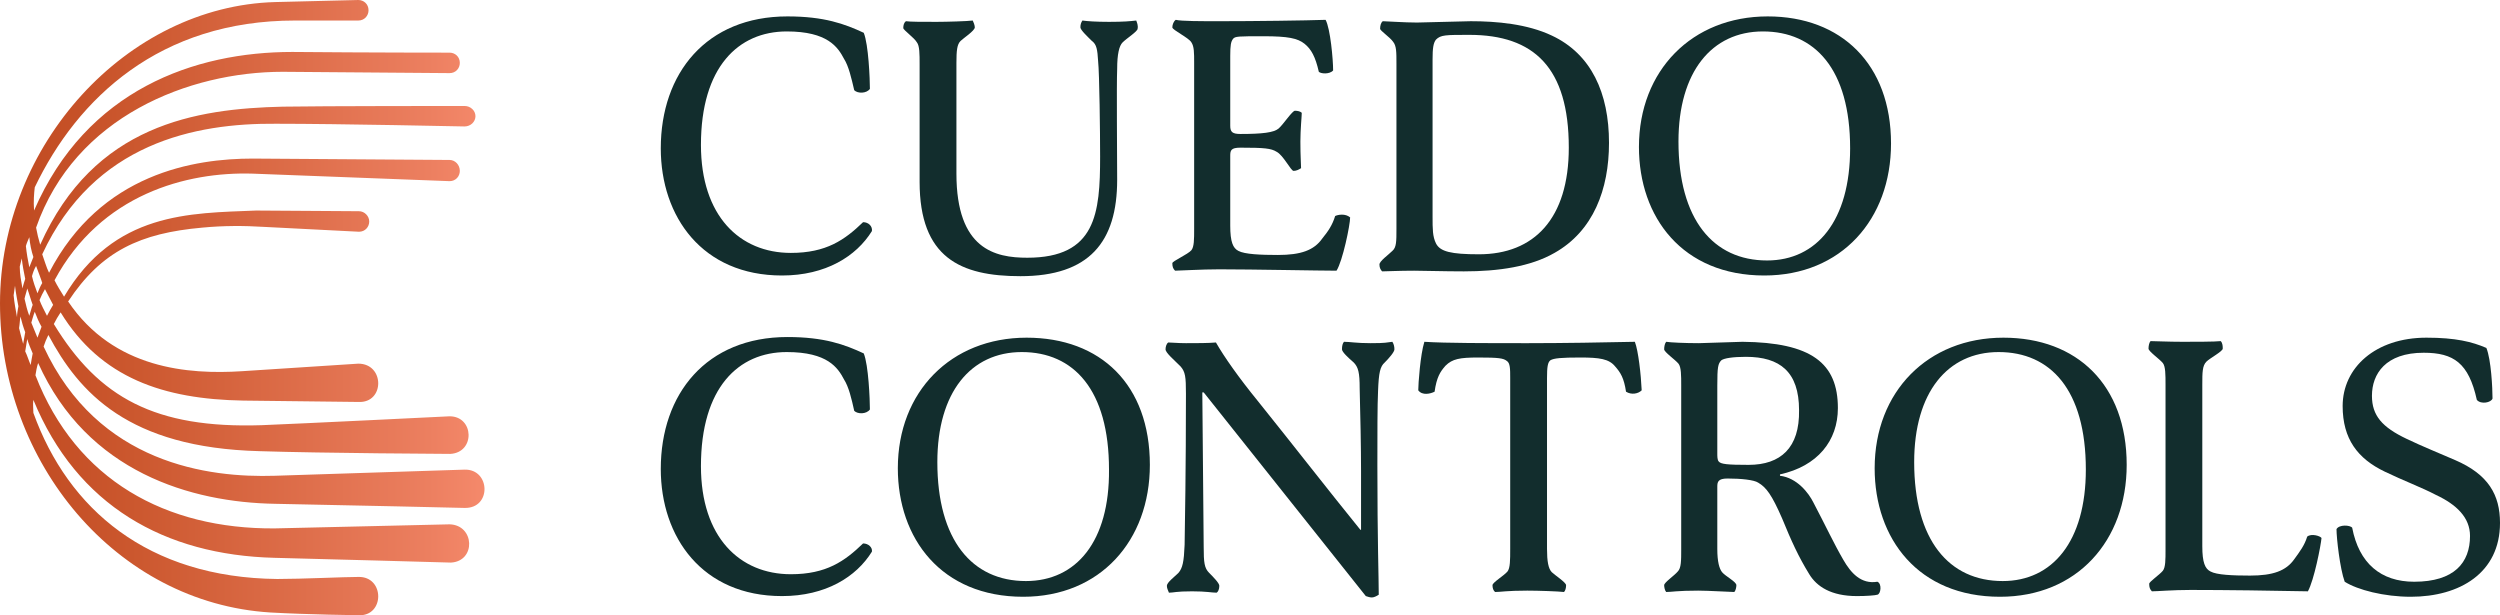 <?xml version="1.0" encoding="UTF-8"?>
<svg xmlns="http://www.w3.org/2000/svg" xmlns:xlink="http://www.w3.org/1999/xlink" width="256px" height="63px" viewBox="0 0 256 63" version="1.1">
<defs>
<linearGradient id="linear0" gradientUnits="userSpaceOnUse" x1="45.25" y1="90.252" x2="116.267" y2="90.252" gradientTransform="matrix(0.698,0,0,0.7,-31.529,-31.78)">
<stop offset="0" style="stop-color:rgb(74.902%,28.627%,12.157%);stop-opacity:1;"/>
<stop offset="0.286" style="stop-color:rgb(80%,34.51%,18.431%);stop-opacity:1;"/>
<stop offset="0.884" style="stop-color:rgb(92.549%,49.804%,37.647%);stop-opacity:1;"/>
<stop offset="1" style="stop-color:rgb(96.078%,53.725%,41.961%);stop-opacity:1;"/>
</linearGradient>
</defs>
<g id="surface1">
<path style=" stroke:none;fill-rule:nonzero;fill:url(#linear0);" d="M 28.18 51.59 C 35.715 51.73 47.574 52.012 47.574 52.012 C 50.363 52.078 50.223 48.02 47.574 48.09 C 47.574 48.09 34.809 48.512 28.109 48.719 C 21.414 48.93 10.043 47.531 4.465 35.488 C 4.605 35.07 4.742 34.719 4.953 34.301 C 8.09 40.18 13.113 45.852 26.578 46.199 C 33.062 46.41 46.109 46.48 46.109 46.48 C 48.688 46.34 48.551 42.629 46.039 42.629 C 46.039 42.629 30.484 43.398 26.785 43.539 C 15.902 43.891 10.113 40.738 5.512 33.18 C 5.719 32.762 5.93 32.41 6.207 31.988 C 10.324 38.711 16.742 40.879 24.902 41.02 L 36.691 41.16 C 39.41 41.301 39.41 37.238 36.691 37.238 L 24.762 38.012 C 19.32 38.359 11.648 37.801 6.977 30.871 C 10.395 25.691 14.371 23.871 20.719 23.309 C 22.879 23.102 24.973 23.102 27.133 23.238 L 36.762 23.73 C 37.387 23.73 37.809 23.238 37.809 22.68 C 37.809 22.121 37.32 21.629 36.762 21.629 L 26.227 21.559 C 19.391 21.84 11.719 21.699 6.559 30.379 C 6.207 29.82 5.859 29.262 5.582 28.699 C 10.324 19.879 19.113 17.57 25.879 17.781 L 46.039 18.551 C 46.664 18.551 47.086 18.059 47.086 17.5 C 47.086 16.871 46.598 16.379 46.039 16.379 L 25.879 16.238 C 19.949 16.238 10.324 17.711 5.023 27.93 C 4.742 27.371 4.535 26.602 4.324 26.039 C 9.625 14.629 20.02 12.602 28.25 12.672 C 34.738 12.672 47.574 12.949 47.574 12.949 C 48.199 12.949 48.688 12.461 48.688 11.898 C 48.688 11.34 48.199 10.852 47.574 10.852 C 47.574 10.852 32.785 10.852 28.949 10.922 C 20.09 11.129 9.625 12.738 4.117 25.059 C 3.906 24.359 3.836 24.012 3.695 23.309 C 7.672 11.898 19.391 7.352 28.949 7.352 C 36.551 7.422 46.039 7.488 46.039 7.488 C 46.664 7.488 47.086 7 47.086 6.441 C 47.086 5.809 46.598 5.391 46.039 5.391 C 46.039 5.391 37.738 5.391 29.926 5.32 C 19.949 5.32 8.859 9.172 3.488 21.559 C 3.418 20.578 3.488 19.809 3.559 19.18 C 7.953 10.012 16.391 2.102 30.203 2.102 C 32.574 2.102 36.691 2.102 36.691 2.102 C 37.32 2.102 37.738 1.609 37.738 1.051 C 37.738 0.422 37.25 0 36.691 0 C 36.691 0 30.621 0.141 28.18 0.211 C 12.973 0.629 0 14.84 0 31.078 C 0 47.32 11.859 61.738 27.691 62.719 C 31.391 62.93 36.691 63 36.691 63 C 39.41 63.141 39.41 59.012 36.691 59.078 C 35.297 59.078 30.902 59.289 28.391 59.289 C 15.137 59.148 6.977 52.148 3.418 42.281 C 3.418 41.859 3.348 41.371 3.418 40.949 C 7.883 51.801 16.879 56.84 28.109 57.121 C 31.32 57.191 46.109 57.609 46.176 57.609 C 48.758 57.469 48.617 53.762 46.039 53.691 L 28.109 54.109 C 17.02 54.18 7.812 49.211 3.629 38.43 C 3.695 38.012 3.766 37.59 3.906 37.172 C 8.93 48.371 19.602 51.449 28.18 51.59 Z M 4.605 29.609 C 4.883 30.172 5.16 30.66 5.441 31.219 C 5.23 31.57 5.023 31.922 4.812 32.34 C 4.535 31.781 4.254 31.289 4.047 30.73 C 4.184 30.379 4.395 29.961 4.605 29.609 Z M 3.695 27.23 C 3.906 27.789 4.324 28.91 4.324 28.98 C 4.117 29.328 3.977 29.68 3.836 30.031 C 3.629 29.469 3.418 28.91 3.277 28.281 C 3.348 28 3.488 27.578 3.695 27.23 Z M 3.348 31.219 C 3.207 31.57 3.141 31.922 3 32.34 C 2.789 31.781 2.652 31.219 2.512 30.59 C 2.582 30.238 2.719 29.891 2.789 29.539 C 3 30.102 3.141 30.66 3.348 31.219 Z M 3 24.289 C 3.07 24.988 3.207 25.691 3.418 26.32 C 3.277 26.672 3.141 27.02 3 27.371 C 2.859 26.672 2.719 25.898 2.652 25.199 C 2.719 24.922 2.859 24.641 3 24.289 Z M 2.23 26.461 C 2.301 27.16 2.441 27.859 2.582 28.559 C 2.582 28.559 2.371 29.191 2.301 29.539 C 2.164 28.77 2.023 28.07 2.023 27.301 C 2.094 27.02 2.164 26.738 2.23 26.461 Z M 1.742 32.48 C 1.605 31.711 1.465 31.012 1.395 30.238 C 1.465 29.891 1.465 29.609 1.535 29.262 C 1.605 29.961 1.883 31.359 1.883 31.359 C 1.812 31.781 1.742 32.129 1.742 32.48 Z M 2.371 35.211 C 2.23 34.719 1.953 33.602 1.953 33.602 C 2.023 33.18 2.023 32.828 2.094 32.41 C 2.23 32.969 2.371 33.461 2.582 34.02 C 2.582 34.02 2.441 34.789 2.371 35.211 Z M 3.141 37.379 C 2.93 36.891 2.789 36.398 2.582 35.98 C 2.652 35.559 2.719 35.141 2.789 34.719 C 2.93 35.211 3.141 35.699 3.348 36.191 C 3.277 36.539 3.207 36.961 3.141 37.379 Z M 3.207 33.039 C 3.207 33.039 3.418 32.27 3.559 31.922 C 3.766 32.48 3.977 32.969 4.254 33.461 C 4.117 33.809 3.977 34.23 3.836 34.578 C 3.629 34.09 3.418 33.531 3.207 33.039 Z M 3.207 33.039 "/>
<path style=" stroke:none;fill-rule:nonzero;fill:rgb(7.059%,17.647%,17.647%);fill-opacity:1;" d="M 88.379 55.648 C 86.496 57.469 84.613 58.801 80.984 58.801 C 75.754 58.801 71.777 55.02 71.777 47.738 C 71.777 39.691 75.613 36.051 80.566 36.051 C 84.754 36.051 85.797 37.66 86.426 38.852 C 86.914 39.621 87.195 40.809 87.473 42.07 C 87.82 42.422 88.727 42.422 89.078 41.93 C 89.078 40.949 88.938 37.379 88.449 36.191 C 86.496 35.281 84.402 34.512 80.637 34.512 C 72.336 34.512 67.664 40.32 67.664 48.02 C 67.664 55.02 71.918 61.039 80.078 61.039 C 84.543 61.039 87.684 59.078 89.285 56.488 C 89.355 56.07 88.938 55.648 88.379 55.648 Z M 88.379 55.648 "/>
<path style=" stroke:none;fill-rule:nonzero;fill:rgb(7.059%,17.647%,17.647%);fill-opacity:1;" d="M 105.121 34.578 C 97.379 34.578 91.938 40.109 91.938 47.949 C 91.938 55.16 96.402 61.109 104.773 61.109 C 112.652 61.109 117.746 55.371 117.746 47.602 C 117.746 39.41 112.723 34.578 105.121 34.578 Z M 105.051 59.5 C 99.539 59.5 95.984 55.301 95.984 47.32 C 95.984 40.18 99.402 36.051 104.633 36.051 C 109.934 36.051 113.562 39.898 113.562 48.09 C 113.629 55.441 110.211 59.5 105.051 59.5 Z M 105.051 59.5 "/>
<path style=" stroke:none;fill-rule:nonzero;fill:rgb(7.059%,17.647%,17.647%);fill-opacity:1;" d="M 141.812 37.102 C 142.23 36.68 142.789 36.051 142.789 35.77 C 142.789 35.488 142.719 35.211 142.578 35 C 141.883 35.07 142.02 35.141 140.348 35.141 C 138.883 35.141 138.254 35 137.625 35 C 137.488 35.141 137.418 35.422 137.418 35.77 C 137.418 36.051 138.113 36.68 138.602 37.102 C 139.09 37.59 139.23 38.148 139.23 39.762 C 139.301 42.422 139.371 45.852 139.371 48.23 C 139.371 50.191 139.371 52.781 139.371 54.25 L 139.301 54.25 C 135.953 50.121 132.535 45.711 128.766 41.02 C 126.883 38.711 125.348 36.539 124.512 35.07 C 123.746 35.141 122.488 35.141 121.441 35.141 C 120.535 35.141 120.047 35.07 119.629 35.07 C 119.422 35.211 119.352 35.559 119.352 35.77 C 119.352 36.121 120.188 36.82 120.887 37.52 C 121.375 38.078 121.441 38.57 121.441 40.32 C 121.441 42 121.441 47.879 121.305 55.789 C 121.234 57.539 121.094 58.172 120.676 58.66 C 120.258 59.078 119.488 59.641 119.488 59.988 C 119.488 60.27 119.629 60.48 119.699 60.691 C 120.188 60.691 120.398 60.551 122.07 60.551 C 123.535 60.551 124.094 60.691 124.582 60.691 C 124.723 60.621 124.859 60.34 124.859 59.988 C 124.859 59.711 124.234 59.078 123.816 58.66 C 123.328 58.172 123.258 57.609 123.258 56 L 123.117 40.18 L 123.258 40.18 L 139.859 61.039 C 140.066 61.109 140.277 61.18 140.484 61.18 C 140.695 61.18 140.973 61.039 141.184 60.898 C 141.184 59.148 141.043 55.371 141.043 47.672 C 141.043 44.52 141.043 41.441 141.113 40.039 C 141.184 38.148 141.324 37.52 141.812 37.102 Z M 141.812 37.102 "/>
<path style=" stroke:none;fill-rule:nonzero;fill:rgb(7.059%,17.647%,17.647%);fill-opacity:1;" d="M 167.41 35 C 164.203 35.07 160.086 35.141 156.461 35.141 C 152.203 35.141 148.02 35.141 145.855 35 C 145.438 36.328 145.23 39.34 145.23 39.969 C 145.648 40.531 146.484 40.32 146.902 40.109 C 147.113 38.641 147.461 38.078 148.02 37.449 C 148.719 36.75 149.484 36.609 151.367 36.609 C 153.461 36.609 153.949 36.68 154.297 36.961 C 154.645 37.172 154.645 37.801 154.645 38.711 L 154.645 56.211 C 154.645 57.328 154.645 58.172 154.367 58.52 C 154.02 58.941 152.832 59.641 152.832 59.922 C 152.832 60.199 152.902 60.48 153.113 60.621 C 153.668 60.621 154.297 60.48 156.391 60.48 C 157.508 60.48 159.598 60.551 160.156 60.621 C 160.297 60.48 160.367 60.199 160.367 59.922 C 160.367 59.641 159.18 58.871 158.902 58.59 C 158.551 58.238 158.414 57.469 158.414 56.211 L 158.414 38.711 C 158.414 37.59 158.484 37.102 158.762 36.891 C 159.109 36.68 159.879 36.609 161.832 36.609 C 163.785 36.609 164.762 36.75 165.387 37.52 C 165.945 38.148 166.297 38.711 166.504 40.109 C 167.062 40.461 167.762 40.32 168.109 39.969 C 168.039 38.359 167.762 35.91 167.41 35 Z M 167.41 35 "/>
<path style=" stroke:none;fill-rule:nonzero;fill:rgb(7.059%,17.647%,17.647%);fill-opacity:1;" d="M 192.246 59.57 C 190.57 59.852 189.523 58.66 188.758 57.328 C 187.781 55.648 186.941 53.828 185.688 51.449 C 185.199 50.469 184.012 48.93 182.27 48.719 L 182.27 48.578 C 186.105 47.738 188.199 45.148 188.199 41.789 C 188.199 37.172 185.477 35.07 178.434 35 L 173.969 35.141 C 172.504 35.141 171.039 35.07 170.621 35 C 170.48 35.141 170.41 35.488 170.41 35.77 C 170.41 36.051 171.527 36.82 171.875 37.238 C 172.156 37.59 172.156 38.43 172.156 39.48 L 172.156 56.281 C 172.156 57.398 172.156 58.172 171.805 58.52 C 171.457 58.941 170.41 59.641 170.41 59.922 C 170.41 60.129 170.48 60.48 170.621 60.621 C 171.18 60.621 171.734 60.48 173.898 60.48 C 174.945 60.48 177.246 60.621 177.594 60.621 C 177.734 60.48 177.805 60.129 177.805 59.922 C 177.805 59.57 176.688 59.012 176.34 58.59 C 176.062 58.238 175.852 57.539 175.852 56.211 L 175.852 49.84 C 175.852 49.352 175.922 49 176.898 49 C 178.293 49 179.617 49.141 180.035 49.422 C 180.875 49.91 181.434 50.68 182.477 53.059 C 183.453 55.441 184.152 56.98 185.27 58.801 C 186.035 60.059 187.5 61.039 190.152 61.039 C 191.129 61.039 192.035 60.969 192.246 60.898 C 192.594 60.828 192.734 59.781 192.246 59.57 Z M 179.059 47.602 C 176.898 47.602 176.199 47.531 175.992 47.25 C 175.852 47.109 175.852 46.691 175.852 46.48 L 175.852 39.48 C 175.852 37.59 175.922 37.238 176.27 36.891 C 176.551 36.68 177.457 36.539 178.781 36.539 C 182.27 36.539 184.223 38.078 184.223 42 C 184.293 45.852 182.34 47.602 179.059 47.602 Z M 179.059 47.602 "/>
<path style=" stroke:none;fill-rule:nonzero;fill:rgb(7.059%,17.647%,17.647%);fill-opacity:1;" d="M 205.148 34.578 C 197.406 34.578 191.965 40.109 191.965 47.949 C 191.965 55.16 196.43 61.109 204.801 61.109 C 212.684 61.109 217.773 55.371 217.773 47.602 C 217.773 39.41 212.684 34.578 205.148 34.578 Z M 205.078 59.5 C 199.57 59.5 196.012 55.301 196.012 47.32 C 196.012 40.18 199.43 36.051 204.66 36.051 C 209.961 36.051 213.59 39.898 213.59 48.09 C 213.59 55.441 210.172 59.5 205.078 59.5 Z M 205.078 59.5 "/>
<path style=" stroke:none;fill-rule:nonzero;fill:rgb(7.059%,17.647%,17.647%);fill-opacity:1;" d="M 236.258 54.949 C 235.98 55.859 235.492 56.488 234.934 57.262 C 234.098 58.449 232.773 58.941 230.398 58.941 C 228.656 58.941 226.98 58.871 226.355 58.52 C 225.797 58.238 225.516 57.609 225.516 55.93 L 225.516 39.41 C 225.516 38.148 225.516 37.449 225.938 37.031 C 226.285 36.68 227.609 35.98 227.609 35.699 C 227.609 35.488 227.609 35.141 227.402 34.93 C 226.914 35 224.539 35 223.496 35 C 222.031 35 220.703 34.93 220.215 34.93 C 220.078 35.07 220.008 35.422 220.008 35.699 C 220.008 35.98 221.121 36.75 221.473 37.172 C 221.75 37.52 221.75 38.359 221.75 39.41 L 221.75 56.281 C 221.75 57.328 221.75 58.102 221.473 58.449 C 221.121 58.871 220.078 59.57 220.078 59.781 C 220.078 60.129 220.145 60.34 220.355 60.551 C 220.914 60.551 222.449 60.41 224.332 60.41 C 227.68 60.41 233.051 60.48 236.328 60.551 C 236.957 59.43 237.656 55.859 237.723 55.09 C 237.586 54.879 236.68 54.602 236.258 54.949 Z M 236.258 54.949 "/>
<path style=" stroke:none;fill-rule:nonzero;fill:rgb(7.059%,17.647%,17.647%);fill-opacity:1;" d="M 251.395 47.109 C 249.793 46.41 248.047 45.711 246.445 44.941 C 243.934 43.75 242.887 42.559 242.887 40.531 C 242.887 38.289 244.281 36.121 248.188 36.121 C 251.258 36.121 252.793 37.172 253.629 40.949 C 254.047 41.441 255.094 41.23 255.234 40.809 C 255.234 39.762 255.094 36.82 254.605 35.629 C 253.141 35 251.465 34.578 248.465 34.578 C 243.234 34.578 239.887 37.66 239.887 41.578 C 239.887 44.941 241.422 46.969 244.211 48.301 C 246.094 49.211 247.977 49.91 249.441 50.68 C 251.535 51.66 252.93 52.988 252.93 54.879 C 252.93 57.609 251.328 59.57 247.211 59.57 C 243.793 59.57 241.562 57.68 240.863 54.039 C 240.652 53.762 239.539 53.691 239.258 54.18 C 239.258 55.09 239.609 58.238 240.098 59.57 C 241.422 60.41 244.141 61.109 246.863 61.109 C 251.883 61.109 256 58.66 256 53.551 C 256 50.68 254.812 48.578 251.395 47.109 Z M 251.395 47.109 "/>
<path style=" stroke:none;fill-rule:nonzero;fill:rgb(7.059%,17.647%,17.647%);fill-opacity:1;" d="M 88.379 22.75 C 86.496 24.57 84.613 25.898 80.984 25.898 C 75.754 25.898 71.777 22.121 71.777 14.84 C 71.777 6.859 75.613 3.219 80.566 3.219 C 84.754 3.219 85.797 4.828 86.426 6.02 C 86.914 6.789 87.195 8.051 87.473 9.238 C 87.82 9.59 88.727 9.59 89.078 9.102 C 89.078 8.121 88.938 4.551 88.449 3.359 C 86.496 2.449 84.402 1.68 80.637 1.68 C 72.336 1.68 67.664 7.488 67.664 15.191 C 67.664 22.191 71.918 28.211 80.078 28.211 C 84.543 28.211 87.684 26.25 89.285 23.66 C 89.355 23.172 88.938 22.75 88.379 22.75 Z M 88.379 22.75 "/>
<path style=" stroke:none;fill-rule:nonzero;fill:rgb(7.059%,17.647%,17.647%);fill-opacity:1;" d="M 116.352 2.102 C 115.723 2.172 115.094 2.238 113.562 2.238 C 112.234 2.238 111.328 2.172 110.84 2.102 C 110.699 2.309 110.633 2.52 110.633 2.801 C 110.633 3.078 111.398 3.781 111.816 4.199 C 112.305 4.551 112.375 5.109 112.445 6.23 C 112.586 7.559 112.652 13.648 112.652 16.031 C 112.652 21.84 112.234 26.391 105.191 26.391 C 101.91 26.391 97.938 25.551 97.938 17.781 L 97.938 6.441 C 97.938 5.18 98.004 4.551 98.355 4.199 C 98.633 3.922 99.82 3.148 99.82 2.801 C 99.82 2.59 99.68 2.238 99.609 2.102 C 99.121 2.172 96.961 2.238 95.914 2.238 C 94.449 2.238 93.191 2.238 92.773 2.172 C 92.566 2.309 92.496 2.59 92.496 2.871 C 92.496 3.078 93.609 3.852 93.891 4.34 C 94.168 4.691 94.168 5.531 94.168 6.578 L 94.168 18.621 C 94.168 26.391 98.355 28.281 104.492 28.281 C 111.539 28.281 114.398 24.781 114.398 18.41 C 114.398 16.238 114.328 8.609 114.398 7.07 C 114.398 5.531 114.605 4.691 114.957 4.34 C 115.375 3.922 116.492 3.219 116.492 2.941 C 116.559 2.59 116.422 2.309 116.352 2.102 Z M 116.352 2.102 "/>
<path style=" stroke:none;fill-rule:nonzero;fill:rgb(7.059%,17.647%,17.647%);fill-opacity:1;" d="M 158.902 3.641 C 156.391 2.449 153.25 2.172 150.602 2.172 L 145.09 2.309 C 143.836 2.309 141.883 2.172 141.602 2.172 C 141.395 2.309 141.324 2.66 141.324 2.941 C 141.324 3.148 142.301 3.781 142.648 4.27 C 142.996 4.691 142.996 5.32 142.996 6.512 L 142.996 23.449 C 142.996 24.711 142.996 25.34 142.578 25.691 C 142.16 26.109 141.254 26.738 141.254 27.09 C 141.254 27.441 141.395 27.648 141.531 27.789 C 141.949 27.789 143.277 27.719 144.812 27.719 C 145.719 27.719 147.879 27.789 149.902 27.789 C 153.461 27.789 156.738 27.301 159.18 25.898 C 163.156 23.66 164.762 19.391 164.762 14.629 C 164.762 9.52 162.945 5.531 158.902 3.641 Z M 151.438 26.039 C 148.578 26.039 147.461 25.762 147.043 24.922 C 146.695 24.219 146.695 23.449 146.695 22.191 L 146.695 6.09 C 146.695 4.969 146.766 4.41 147.043 4.059 C 147.531 3.57 148.02 3.57 150.461 3.57 C 157.086 3.57 160.645 6.93 160.645 15.121 C 160.645 22.398 157.086 26.039 151.438 26.039 Z M 151.438 26.039 "/>
<path style=" stroke:none;fill-rule:nonzero;fill:rgb(7.059%,17.647%,17.647%);fill-opacity:1;" d="M 181.012 1.68 C 173.27 1.68 167.828 7.211 167.828 15.051 C 167.828 22.262 172.293 28.211 180.664 28.211 C 188.547 28.211 193.641 22.469 193.641 14.699 C 193.641 6.578 188.547 1.68 181.012 1.68 Z M 180.945 26.672 C 175.434 26.672 171.875 22.469 171.875 14.488 C 171.875 7.352 175.293 3.219 180.523 3.219 C 185.828 3.219 189.453 7.07 189.453 15.191 C 189.453 22.609 186.035 26.672 180.945 26.672 Z M 180.945 26.672 "/>
<path style=" stroke:none;fill-rule:nonzero;fill:rgb(7.059%,17.647%,17.647%);fill-opacity:1;" d="M 136.719 22.121 C 136.441 23.031 136.023 23.66 135.395 24.43 C 134.559 25.621 133.23 26.109 130.859 26.109 C 129.117 26.109 127.441 26.039 126.812 25.691 C 126.258 25.41 125.977 24.781 125.977 23.102 L 125.977 15.961 C 125.977 15.398 126.047 15.121 127.023 15.121 C 129.465 15.121 130.164 15.191 130.719 15.539 C 131.418 15.891 132.184 17.5 132.465 17.5 C 132.742 17.5 133.023 17.359 133.23 17.219 C 133.23 16.73 133.16 16.102 133.16 14.488 C 133.16 13.23 133.301 11.898 133.301 11.551 C 133.16 11.41 132.883 11.34 132.605 11.34 C 132.324 11.34 131.418 12.738 130.93 13.16 C 130.441 13.578 129.254 13.719 127.023 13.719 C 126.188 13.719 125.977 13.512 125.977 12.879 L 125.977 5.738 C 125.977 4.621 126.047 4.27 126.258 3.988 C 126.465 3.711 126.812 3.711 129.395 3.711 C 131.906 3.711 132.883 3.922 133.582 4.48 C 134.277 5.039 134.695 5.809 135.047 7.352 C 135.254 7.559 136.16 7.629 136.512 7.211 C 136.512 6.09 136.23 2.941 135.742 2.031 C 133.719 2.102 128.488 2.172 124.793 2.172 C 123.047 2.172 120.953 2.172 120.398 2.031 C 120.188 2.172 120.047 2.52 120.047 2.801 C 120.047 3.078 121.723 3.852 122 4.34 C 122.281 4.762 122.281 5.391 122.281 6.441 L 122.281 23.449 C 122.281 24.5 122.281 25.27 122 25.621 C 121.652 26.039 120.047 26.738 120.047 26.949 C 120.047 27.301 120.117 27.512 120.328 27.719 C 120.816 27.719 122.977 27.578 124.859 27.578 C 128.211 27.578 135.184 27.719 136.859 27.719 C 137.488 26.738 138.254 23.031 138.254 22.262 C 137.766 21.84 137 21.98 136.719 22.121 Z M 136.719 22.121 "/>
</g>
</svg>
